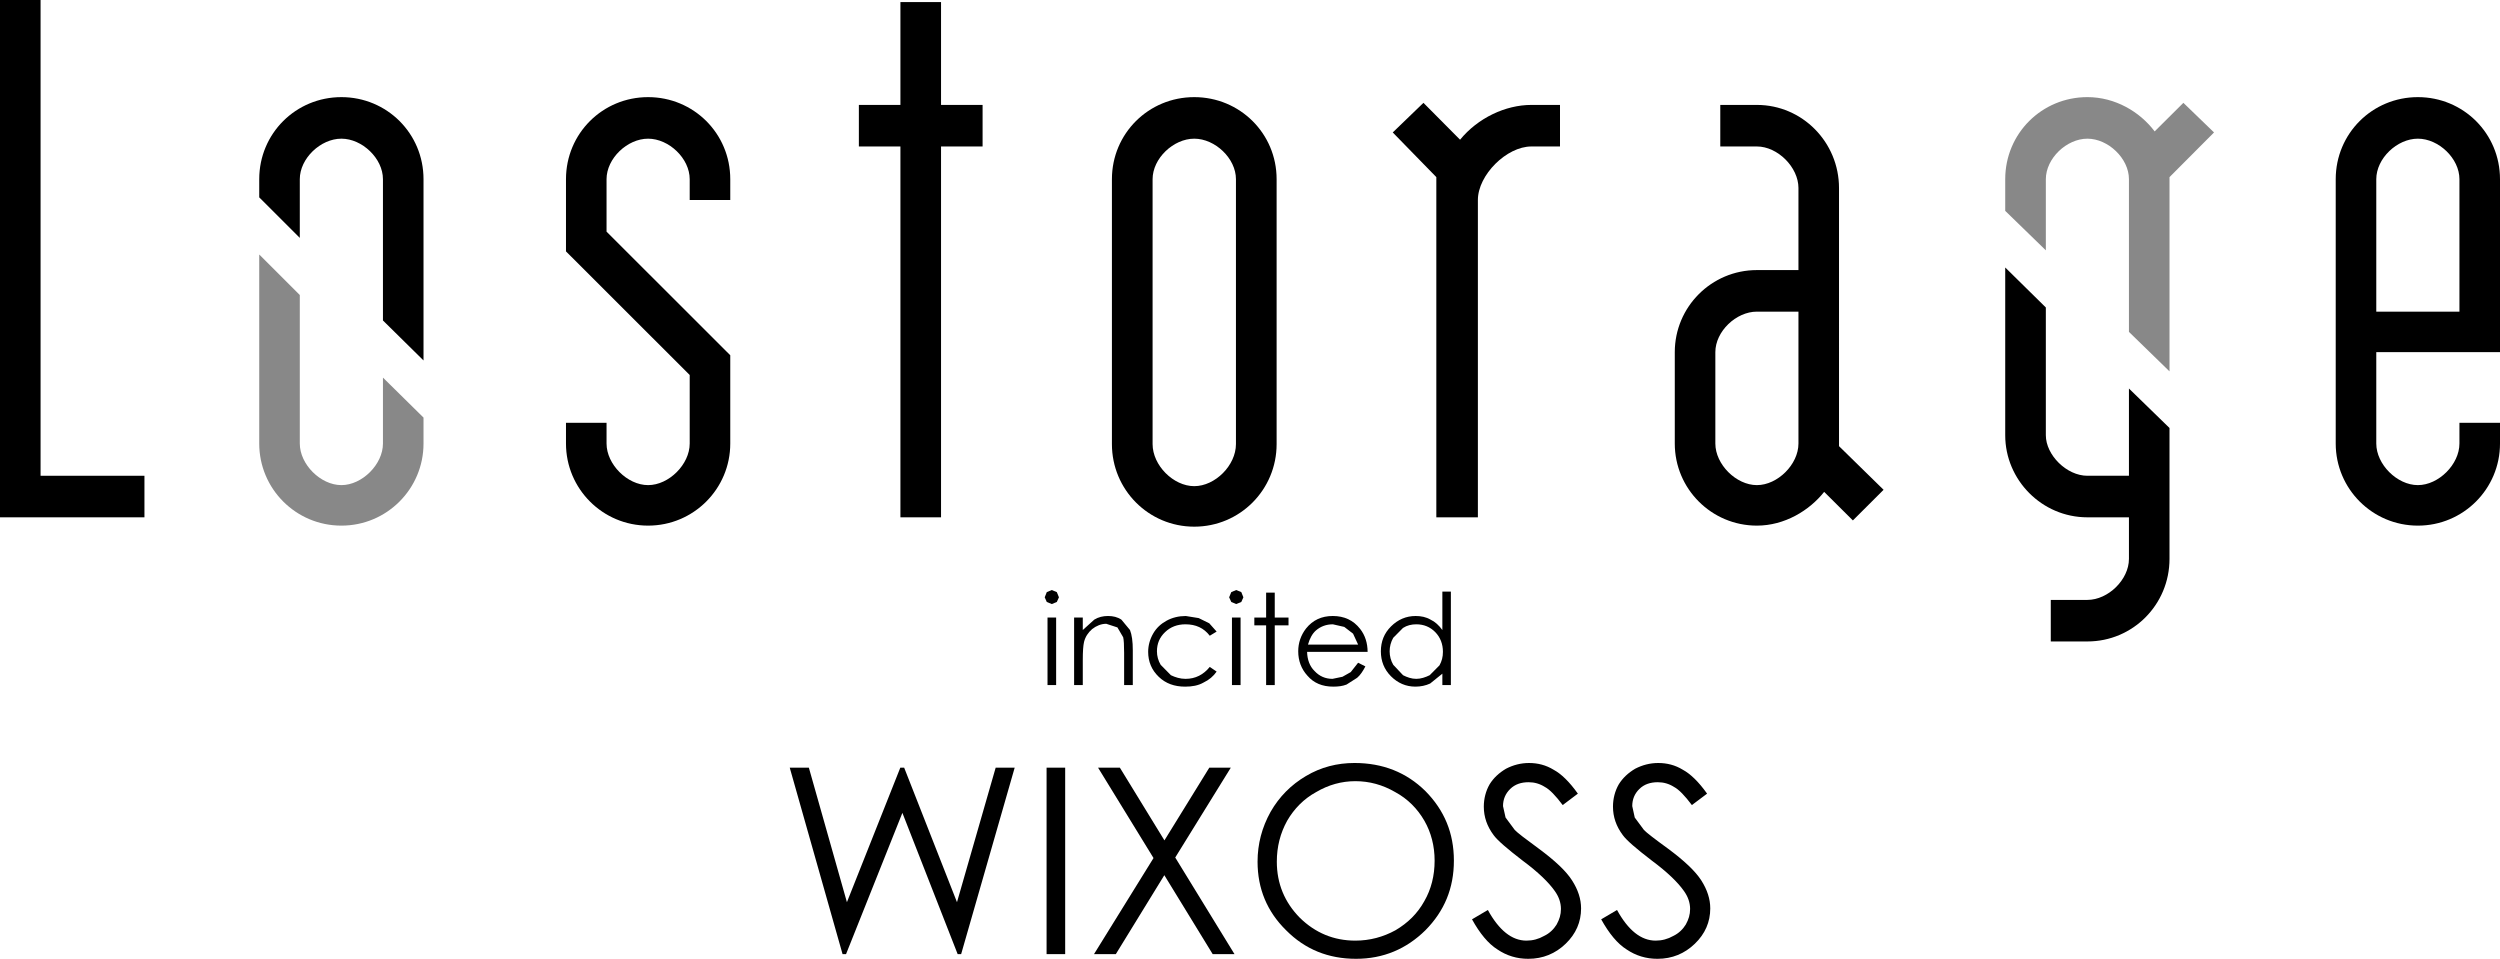 <?xml version="1.0" encoding="utf-8"?>
<!-- Generator: Adobe Illustrator 27.0.1, SVG Export Plug-In . SVG Version: 6.00 Build 0)  -->
<svg version="1.1" id="레이어_1" xmlns="http://www.w3.org/2000/svg" xmlns:xlink="http://www.w3.org/1999/xlink" x="0px"
	 y="0px" viewBox="0 0 720 276.135" enable-background="new 0 0 720 276.135" xml:space="preserve">
<polyline points="11.683,0 11.683,137.02 41.6,137.02 41.6,148.988 0,148.988 0,0 11.683,0 "/>
<path d="M174.687,121.763v5.984c0,5.983,5.983,11.967,11.967,11.967c5.998,0,11.981-5.983,11.981-11.967v-19.745L163.004,72.4
	V51.608c0-13.164,10.545-23.635,23.649-23.635c13.118,0,23.664,10.471,23.664,23.635v5.983h-11.683v-5.983
	c0-5.984-5.983-11.668-11.981-11.668c-5.984,0-11.967,5.684-11.967,11.668v15.108l35.631,35.601v25.43
	c0,13.014-10.546,23.634-23.664,23.634c-13.104,0-23.649-10.62-23.649-23.634v-5.984H174.687"/>
<polyline points="259.321,30.217 259.321,0.599 271.019,0.599 271.019,30.217 282.985,30.217 282.985,42.184 271.019,42.184 
	271.019,148.988 259.321,148.988 259.321,42.184 247.354,42.184 247.354,30.217 259.321,30.217 "/>
<path d="M420.5,40.239c5.13-6.282,13.103-10.022,20.522-10.022h8.257v11.967h-8.257c-7.135,0-15.392,8.227-15.392,15.407v91.397
	h-11.967V51.009l-12.55-12.864l8.841-8.526L420.5,40.239"/>
<path d="M529.637,128.494l12.835,12.565l-8.841,8.825l-8.272-8.227c-4.264,5.385-11.399,9.723-19.372,9.723
	c-13.103,0-23.649-10.621-23.649-23.635v-26.327c0-13.014,10.546-23.635,23.649-23.635c4.847,0,11.968,0,11.968,0V54.15
	c0-5.984-5.984-11.967-11.968-11.967c-2.273,0-10.545,0-10.545,0V30.217c0,0,8.272,0,10.545,0c13.104,0,23.649,10.77,23.649,23.934
	V128.494 M517.955,89.751c0,0-7.12,0-11.968,0c-5.983,0-11.967,5.684-11.967,11.668v26.327c0,5.983,5.984,11.967,11.967,11.967
	c5.984,0,11.968-5.984,11.968-11.967V89.751z"/>
<path fill="#888888" d="M589.203,51.607c0-5.983,5.983-11.668,11.967-11.668c5.983,0,11.967,5.684,11.967,11.668v43.978
	l11.683,11.369V51.009l12.819-12.865l-8.826-8.526l-8.272,8.227c-4.278-5.684-11.399-9.873-19.371-9.873
	c-13.119,0-23.665,10.471-23.665,23.634v9.125l11.698,11.369V51.607"/>
<path d="M613.136,137.02c0,0-7.12,0-11.968,0c-5.983,0-11.967-5.983-11.967-11.668V88.555l-11.697-11.518v48.316
	c0,12.865,10.546,23.635,23.664,23.635c4.847,0,11.968,0,11.968,0v11.967c0,5.983-5.984,11.817-11.968,11.817
	c-2.288,0-10.545,0-10.545,0v11.967c0,0,8.257,0,10.545,0c13.104,0,23.649-10.62,23.649-23.784v-37.695l-11.682-11.369V137.02"/>
<path d="M684.369,101.419v26.327c0,5.983,5.983,11.967,11.981,11.967c5.984,0,11.968-5.984,11.968-11.967v-5.983H720v5.983
	c0,13.014-10.545,23.635-23.649,23.635c-13.118,0-23.664-10.621-23.664-23.635V51.607c0-13.164,10.546-23.634,23.664-23.634
	c13.104,0,23.649,10.471,23.649,23.634v49.812H684.369 M708.318,89.751V51.607c0-5.983-5.984-11.668-11.968-11.668
	c-5.998,0-11.981,5.684-11.981,11.668v38.144H708.318z"/>
<path d="M86.341,51.607c0-5.983,5.983-11.668,11.981-11.668c5.984,0,11.967,5.684,11.967,11.668v40.687l11.683,11.518V51.607
	c0-13.163-10.546-23.634-23.649-23.634c-13.119,0-23.664,10.471-23.664,23.634v5.236L86.341,68.51V51.607"/>
<path fill="#888888" d="M110.29,127.746c0,5.984-5.984,11.967-11.968,11.967c-5.998,0-11.981-5.983-11.981-11.967V84.965
	L74.659,73.297v54.449c0,13.014,10.546,23.635,23.664,23.635c13.104,0,23.649-10.62,23.649-23.635v-7.479l-11.682-11.518V127.746"/>
<polyline points="227.445,221.087 232.95,221.087 243.914,259.83 259.291,221.087 260.398,221.087 275.611,259.83 286.755,221.087 
	292.23,221.087 276.808,274.789 275.806,274.789 259.889,234.102 243.66,274.789 242.657,274.789 227.445,221.087 "/>
<rect x="301.415" y="221.087" width="5.356" height="53.701"/>
<polyline points="316.24,221.087 322.522,221.087 335.356,242.03 348.28,221.087 354.473,221.087 338.467,246.966 355.535,274.789 
	349.253,274.789 335.326,252.052 321.355,274.789 315.073,274.789 332.215,247.116 316.24,221.087 "/>
<path d="M390.104,219.742c8.123,0,14.929,2.692,20.404,8.077c5.475,5.535,8.212,12.116,8.212,20.045
	c0,7.928-2.723,14.509-8.197,20.044c-5.461,5.385-12.117,8.227-19.986,8.227c-7.958,0-14.659-2.692-20.149-8.227
	c-5.474-5.385-8.212-11.967-8.212-19.745c0-5.086,1.257-9.873,3.755-14.36c2.483-4.338,5.893-7.779,10.202-10.321
	C380.426,220.938,385.093,219.742,390.104,219.742 M390.344,224.977c-3.964,0-7.734,1.047-11.294,3.142
	c-3.561,1.945-6.328,4.787-8.332,8.227c-1.989,3.59-2.992,7.479-2.992,11.817c0,6.282,2.214,11.668,6.627,16.155
	c4.428,4.338,9.753,6.582,15.991,6.582c4.158,0,8.017-1.047,11.562-2.991c3.545-2.094,6.312-4.787,8.302-8.377
	c1.975-3.441,2.962-7.33,2.962-11.668c0-4.189-0.987-8.078-2.962-11.518c-1.989-3.44-4.786-6.282-8.391-8.227
	C398.211,226.024,394.382,224.977,390.344,224.977z"/>
<path d="M423.94,264.767l4.562-2.692c3.201,5.834,6.91,8.826,11.114,8.826c1.81,0,3.5-0.449,5.071-1.346
	c1.586-0.748,2.797-1.945,3.62-3.291c0.823-1.496,1.242-2.842,1.242-4.487c0-1.795-0.614-3.59-1.825-5.236
	c-1.69-2.393-4.742-5.385-9.199-8.676c-4.473-3.441-7.255-5.834-8.347-7.33c-1.9-2.543-2.842-5.235-2.842-8.227
	c0-2.244,0.553-4.487,1.675-6.432c1.107-1.795,2.692-3.291,4.727-4.488c2.02-1.047,4.234-1.645,6.612-1.645
	c2.528,0,4.891,0.598,7.09,1.945c2.214,1.196,4.532,3.44,6.985,6.881l-4.368,3.291c-2.02-2.692-3.74-4.488-5.161-5.236
	c-1.421-0.897-2.976-1.346-4.652-1.346c-2.169,0-3.934,0.598-5.31,1.945c-1.377,1.346-2.064,2.991-2.064,4.936l0.733,3.291
	l2.662,3.59c0.703,0.748,3.021,2.543,6.926,5.385c4.652,3.441,7.838,6.432,9.558,9.124c1.736,2.693,2.603,5.385,2.603,8.078
	c0,3.889-1.481,7.33-4.443,10.172c-2.947,2.842-6.552,4.338-10.771,4.338c-3.26,0-6.222-0.897-8.87-2.692
	C428.622,271.797,426.169,268.806,423.94,264.767"/>
<path d="M461.142,264.767l4.562-2.692c3.201,5.834,6.91,8.826,11.129,8.826c1.795,0,3.486-0.449,5.071-1.346
	c1.571-0.748,2.783-1.945,3.605-3.291c0.823-1.496,1.242-2.842,1.242-4.487c0-1.795-0.614-3.59-1.825-5.236
	c-1.675-2.393-4.742-5.385-9.185-8.676c-4.487-3.441-7.269-5.834-8.361-7.33c-1.9-2.543-2.842-5.235-2.842-8.227
	c0-2.244,0.553-4.487,1.675-6.432c1.121-1.795,2.692-3.291,4.727-4.488c2.034-1.047,4.234-1.645,6.627-1.645
	c2.528,0,4.892,0.598,7.09,1.945c2.199,1.196,4.533,3.44,6.985,6.881l-4.382,3.291c-2.02-2.692-3.74-4.488-5.161-5.236
	c-1.421-0.897-2.976-1.346-4.652-1.346c-2.154,0-3.934,0.598-5.31,1.945c-1.377,1.346-2.05,2.991-2.05,4.936l0.719,3.291l2.662,3.59
	c0.703,0.748,3.021,2.543,6.941,5.385c4.637,3.441,7.823,6.432,9.558,9.124c1.721,2.693,2.588,5.385,2.588,8.078
	c0,3.889-1.481,7.33-4.443,10.172c-2.947,2.842-6.537,4.338-10.771,4.338c-3.26,0-6.222-0.897-8.87-2.692
	C465.824,271.797,463.386,268.806,461.142,264.767"/>
<path d="M302.911,169.929l1.451,0.598l0.614,1.496l-0.614,1.346l-1.451,0.598l-1.436-0.598l-0.598-1.346l0.598-1.496
	L302.911,169.929 M301.685,177.857h2.483v19.446h-2.483V177.857z"/>
<path d="M309.344,177.857h2.498v3.59l3.305-2.992c1.212-0.748,2.544-1.047,3.964-1.047c1.436,0,2.723,0.299,3.845,1.047l2.483,2.992
	c0.539,1.346,0.807,3.291,0.807,5.834v10.022h-2.498v-9.274c0-2.244-0.089-3.74-0.269-4.488l-1.66-2.842l-3.216-1.047
	c-1.496,0-2.857,0.598-4.038,1.495c-1.197,1.047-1.99,2.244-2.364,3.74c-0.239,1.047-0.359,2.693-0.359,5.236v7.18h-2.498V177.857"
	/>
<path d="M350.389,181.896l-1.975,1.197c-1.72-2.244-4.039-3.291-7.001-3.291c-2.348,0-4.307,0.748-5.863,2.244
	c-1.571,1.496-2.349,3.291-2.349,5.535c0,1.346,0.36,2.693,1.077,3.889l2.947,2.992c1.256,0.598,2.662,1.047,4.218,1.047
	c2.842,0,5.16-1.196,6.971-3.44l1.975,1.346c-0.928,1.346-2.169,2.393-3.74,3.141c-1.556,0.897-3.336,1.197-5.326,1.197
	c-3.067,0-5.609-0.898-7.614-2.842c-2.019-1.945-3.037-4.338-3.037-7.18c0-1.795,0.479-3.59,1.422-5.236
	c0.942-1.645,2.243-2.842,3.889-3.74c1.645-0.897,3.5-1.346,5.535-1.346l3.71,0.598l3.037,1.496L350.389,181.896"/>
<path d="M356.029,169.929l1.466,0.598l0.598,1.496l-0.598,1.346l-1.466,0.598l-1.421-0.598l-0.614-1.346l0.614-1.496
	L356.029,169.929 M354.803,177.857h2.483v19.446h-2.483V177.857z"/>
<polyline points="364.645,170.677 367.127,170.677 367.127,177.857 371.092,177.857 371.092,180.101 367.127,180.101 
	367.127,197.304 364.645,197.304 364.645,180.101 361.249,180.101 361.249,177.857 364.645,177.857 364.645,170.677 "/>
<path d="M391.136,190.871l2.094,1.047c-0.688,1.346-1.481,2.543-2.378,3.291l-3.051,1.945c-1.137,0.449-2.408,0.598-3.829,0.598
	c-3.156,0-5.625-1.047-7.42-3.142c-1.78-1.945-2.662-4.338-2.662-7.031c0-2.393,0.748-4.637,2.259-6.582
	c1.915-2.393,4.473-3.59,7.674-3.59c3.306,0,5.938,1.197,7.913,3.74c1.406,1.795,2.124,4.039,2.139,6.582h-17.427
	c0.046,2.244,0.763,4.188,2.155,5.535c1.391,1.496,3.112,2.244,5.16,2.244l2.872-0.598l2.378-1.346L391.136,190.871
	 M391.136,185.636l-1.452-3.141l-2.528-1.945l-3.29-0.748c-1.9,0-3.531,0.598-4.906,1.795c-1.002,0.897-1.75,2.244-2.259,4.039
	H391.136z"/>
<path d="M417.852,170.379v26.925h-2.453v-3.291l-3.515,2.842c-1.301,0.598-2.723,0.897-4.263,0.897
	c-2.738,0-5.086-1.047-7.031-2.992c-1.929-1.944-2.902-4.338-2.902-7.18c0-2.842,0.972-5.236,2.932-7.18s4.323-2.991,7.076-2.991
	c1.585,0,3.021,0.299,4.308,1.047c1.286,0.598,2.423,1.646,3.395,2.992v-11.069H417.852 M407.89,179.802
	c-1.377,0-2.663,0.299-3.83,1.047l-2.812,2.842c-0.688,1.197-1.032,2.543-1.032,3.889c0,1.346,0.343,2.692,1.046,3.889l2.813,2.991
	c1.181,0.598,2.453,1.047,3.799,1.047c1.361,0,2.662-0.449,3.875-1.047l2.827-2.842c0.658-1.196,0.987-2.393,0.987-3.889
	c0-2.244-0.748-4.189-2.213-5.684C411.869,180.55,410.058,179.802,407.89,179.802z"/>
<path d="M343.942,27.973c13.149,0,23.724,10.471,23.724,23.635v76.288c0,13.164-10.575,23.785-23.724,23.785
	c-13.133,0-23.709-10.621-23.709-23.785V51.608C320.233,38.444,330.808,27.973,343.942,27.973 M331.946,127.896
	c0,6.133,5.997,12.117,11.996,12.117c6.014,0,12.012-5.984,12.012-12.117V51.608c0-5.984-5.998-11.668-12.012-11.668
	c-5.998,0-11.996,5.684-11.996,11.668V127.896z"/>
</svg>
